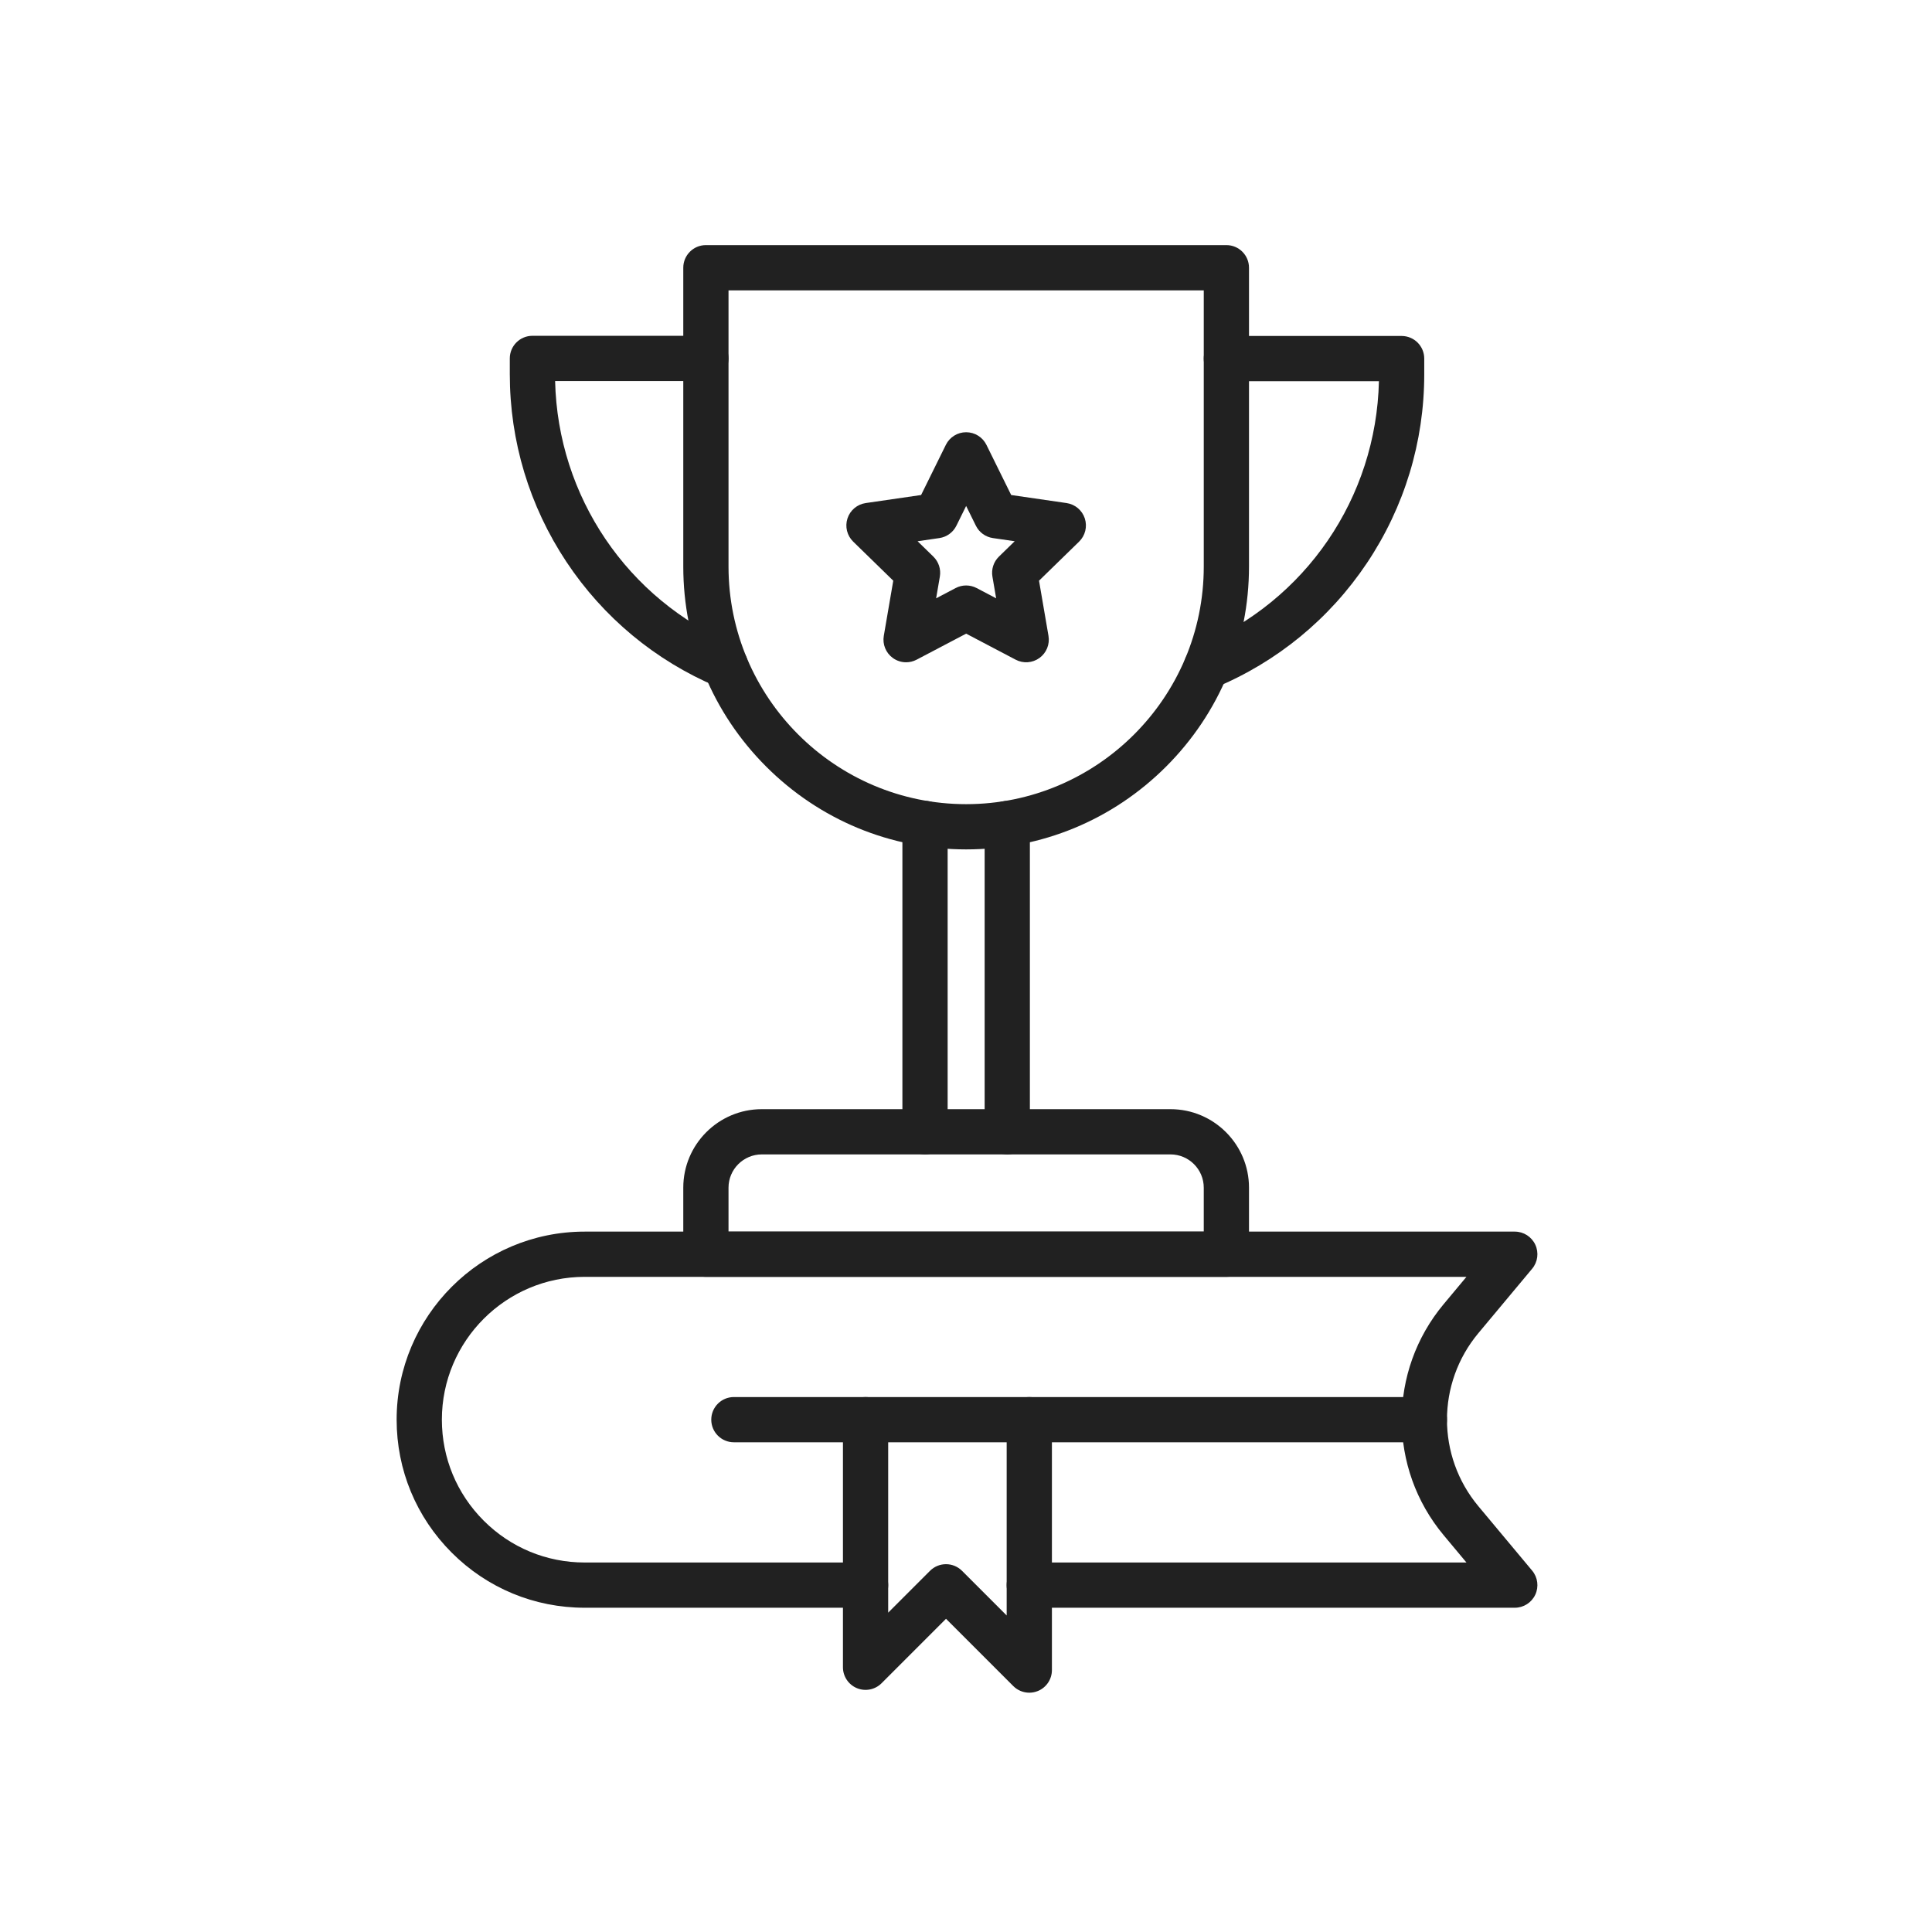 <?xml version="1.0" encoding="iso-8859-1"?>
<!-- Generator: Adobe Illustrator 25.2.0, SVG Export Plug-In . SVG Version: 6.00 Build 0)  -->
<svg version="1.1" xmlns="http://www.w3.org/2000/svg" xmlns:xlink="http://www.w3.org/1999/xlink" x="0px" y="0px"
	 viewBox="0 0 492 492" style="enable-background:new 0 0 492 492;" xml:space="preserve">
<g id="Master_Layer_2">
</g>
<g id="Layer_1">
	<g>
		<g>
			<g>
				<g>
					<g>
						<path style="fill-rule:evenodd;clip-rule:evenodd;fill:#212121;" d="M312.309,325.159H179.763c-3.181,0-5.76-2.579-5.76-5.76
							v-16.944c0-11.026,8.97-19.996,19.996-19.996h104.074c11.026,0,19.996,8.97,19.996,19.996v16.944
							C318.068,322.58,315.49,325.159,312.309,325.159L312.309,325.159z M185.523,313.639h121.025v-11.184
							c0-4.674-3.802-8.476-8.476-8.476H193.999c-4.674,0-8.476,3.802-8.476,8.476L185.523,313.639L185.523,313.639z"/>
					</g>
					<g>
						<path style="fill-rule:evenodd;clip-rule:evenodd;fill:#212121;" d="M256.508,293.98c-3.181,0-5.76-2.579-5.76-5.76v-78.497
							c0-3.181,2.579-5.76,5.76-5.76c3.181,0,5.76,2.579,5.76,5.76v78.498C262.268,291.401,259.689,293.98,256.508,293.98z"/>
					</g>
					<g>
						<path style="fill-rule:evenodd;clip-rule:evenodd;fill:#212121;" d="M235.564,293.98c-3.181,0-5.76-2.579-5.76-5.76v-78.497
							c0-3.181,2.579-5.76,5.76-5.76c3.181,0,5.76,2.579,5.76,5.76v78.498C241.324,291.401,238.745,293.98,235.564,293.98z"/>
					</g>
					<g>
						<path style="fill-rule:evenodd;clip-rule:evenodd;fill:#212121;" d="M246.036,216.306c-19.24,0-37.33-7.493-50.935-21.098
							c-13.605-13.605-21.098-31.694-21.098-50.935l0-76.094c0-3.181,2.579-5.76,5.76-5.76h132.545c3.181,0,5.76,2.579,5.76,5.76
							v76.094c0,19.24-7.493,37.329-21.098,50.935C283.365,208.814,265.277,216.306,246.036,216.306L246.036,216.306z
							 M185.523,73.94v70.334c0,33.367,27.146,60.513,60.513,60.513v0c33.367,0,60.513-27.146,60.513-60.513V73.94H185.523z"/>
					</g>
					<g>
						<path style="fill-rule:evenodd;clip-rule:evenodd;fill:#212121;" d="M230.745,168.655c-1.194,0-2.383-0.371-3.386-1.1
							c-1.774-1.289-2.662-3.473-2.292-5.634l2.409-14.043l-10.203-9.945c-1.57-1.53-2.135-3.819-1.458-5.905
							c0.677-2.085,2.48-3.605,4.65-3.92l14.1-2.049l6.306-12.777c0.97-1.966,2.973-3.211,5.165-3.211
							c2.192,0,4.195,1.245,5.165,3.211l6.305,12.777l14.1,2.049c2.17,0.315,3.972,1.835,4.65,3.92
							c0.678,2.085,0.113,4.374-1.458,5.905l-10.203,9.945l2.409,14.043c0.371,2.161-0.517,4.345-2.292,5.634
							c-1.774,1.289-4.125,1.459-6.066,0.439l-12.612-6.63l-12.611,6.63C232.582,168.436,231.661,168.655,230.745,168.655
							L230.745,168.655z M233.671,137.83l4.014,3.912c1.357,1.323,1.977,3.23,1.657,5.098l-0.948,5.524l4.961-2.608
							c1.678-0.882,3.683-0.882,5.361,0l4.962,2.608l-0.948-5.524c-0.321-1.868,0.299-3.775,1.657-5.098l4.014-3.912l-5.547-0.806
							c-1.876-0.273-3.498-1.451-4.337-3.151l-2.481-5.026l-2.481,5.026c-0.839,1.7-2.461,2.878-4.337,3.151L233.671,137.83z"/>
					</g>
				</g>
				<g>
					<path style="fill-rule:evenodd;clip-rule:evenodd;fill:#212121;" d="M307.206,175.582c-2.259,0-4.403-1.337-5.323-3.554
						c-1.219-2.938,0.175-6.309,3.113-7.527c27.514-11.414,45.478-37.75,46.159-67.422h-38.848c-3.181,0-5.76-2.579-5.76-5.76
						c0-3.181,2.579-5.76,5.76-5.76h44.628c3.181,0,5.76,2.579,5.76,5.76v4.01c0,17.168-5.046,33.785-14.594,48.052
						c-9.519,14.226-22.898,25.208-38.691,31.76C308.689,175.44,307.941,175.582,307.206,175.582z"/>
				</g>
				<g>
					<path style="fill-rule:evenodd;clip-rule:evenodd;fill:#212121;" d="M184.754,175.302c-0.772,0-1.54-0.155-2.251-0.456
						c-15.63-6.622-28.861-17.607-38.261-31.766c-9.432-14.208-14.418-30.733-14.418-47.79v-4.014c0-3.181,2.579-5.76,5.76-5.76
						h44.18c3.181,0,5.76,2.579,5.76,5.76c0,3.181-2.579,5.76-5.76,5.76h-38.4c0.676,29.386,18.384,55.602,45.512,67.152
						c2.129,0.846,3.635,2.924,3.635,5.355C190.512,172.723,187.935,175.302,184.754,175.302z"/>
				</g>
			</g>
			<g>
				<g>
					<g>
						<path style="fill-rule:evenodd;clip-rule:evenodd;fill:#212121;" d="M385.754,409.424H262.116c-3.181,0-5.76-2.579-5.76-5.76
							s2.579-5.76,5.76-5.76h111.327l-5.801-6.95c-14.234-17.048-14.234-41.796,0-58.845l5.801-6.949l-224.543,0
							c-20.056,0-36.374,16.316-36.374,36.371c0,9.715,3.784,18.848,10.655,25.719c6.868,6.871,16.002,10.655,25.719,10.655h71.524
							c3.181,0,5.76,2.579,5.76,5.76s-2.579,5.76-5.76,5.76H148.9c-12.795,0-24.823-4.983-33.866-14.03
							c-9.046-9.046-14.028-21.073-14.028-33.864c0-26.407,21.485-47.891,47.894-47.891h236.854c2.236,0,4.27,1.294,5.217,3.319
							c0.948,2.025,0.638,4.416-0.795,6.132l-13.692,16.401c-10.663,12.771-10.663,31.309,0,44.08l13.692,16.401
							c1.433,1.716,1.743,4.107,0.795,6.132C390.024,408.129,387.99,409.424,385.754,409.424z"/>
					</g>
					<g>
						<path style="fill-rule:evenodd;clip-rule:evenodd;fill:#212121;" d="M362.731,367.29H186.889c-3.181,0-5.76-2.579-5.76-5.76
							s2.579-5.76,5.76-5.76h175.842c3.181,0,5.76,2.579,5.76,5.76S365.913,367.29,362.731,367.29z"/>
					</g>
				</g>
				<g>
					<path style="fill-rule:evenodd;clip-rule:evenodd;fill:#212121;" d="M262.118,431.06c-1.499,0-2.972-0.585-4.074-1.687
						l-17.135-17.135l-16.413,16.415c-1.648,1.647-4.125,2.14-6.277,1.249c-2.153-0.892-3.556-2.992-3.556-5.322v-63.05
						c0-3.181,2.579-5.76,5.76-5.76s5.76,2.579,5.76,5.76v49.143l10.653-10.655c1.08-1.08,2.545-1.687,4.073-1.687
						c1.528,0,2.993,0.607,4.073,1.687l11.375,11.375v-49.864c0-3.181,2.579-5.76,5.76-5.76s5.76,2.579,5.76,5.76v63.77
						c0,2.33-1.403,4.43-3.556,5.322C263.609,430.916,262.861,431.06,262.118,431.06z"/>
				</g>
			</g>
		</g>
	</g>
</g>
</svg>
